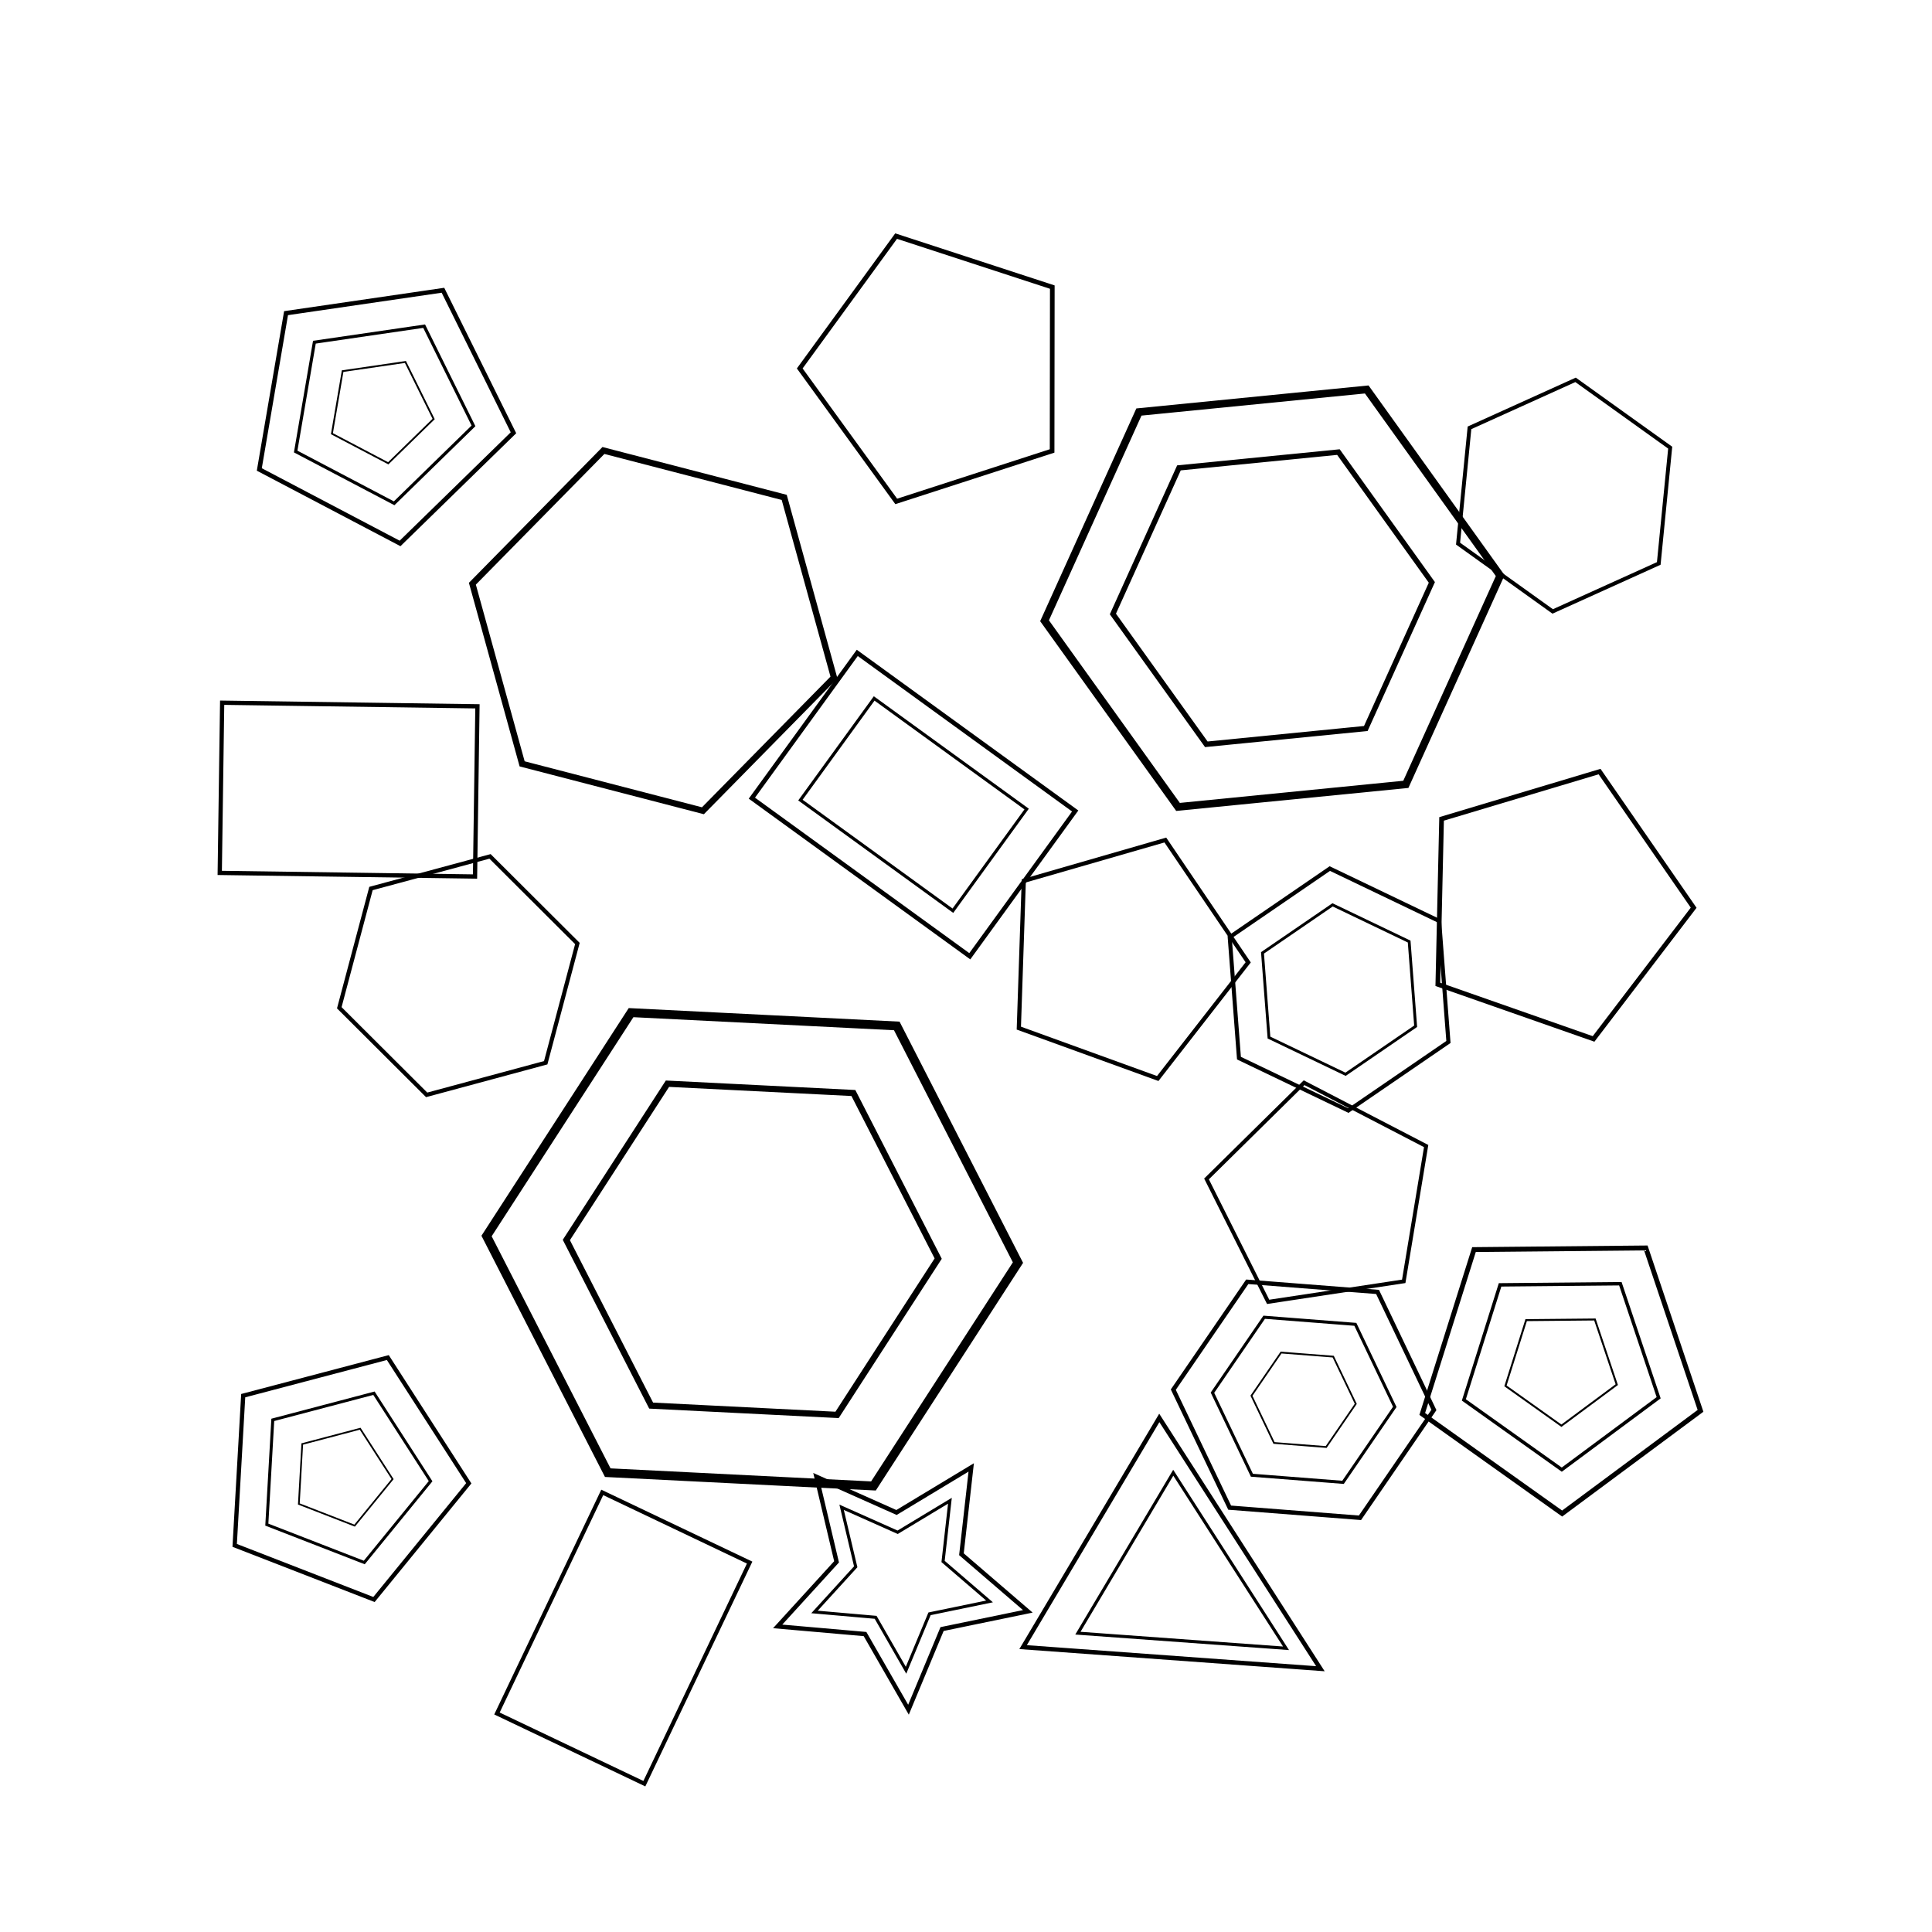 <svg baseProfile="full" height="400" version="1.1" width="400" xmlns="http://www.w3.org/2000/svg" xmlns:ev="http://www.w3.org/2001/xml-events" xmlns:xlink="http://www.w3.org/1999/xlink"><defs /><rect fill="white" height="100%" width="100%" x="0" y="0" /><g><path d="M30,0 L15,-26 L-15,-26 L-30,0 L-15,26 L15,26 Z" fill="none" stroke="black" transform="translate(155.748,258.654) rotate(242.883) scale(1.835)" /><path d="M30,0 L15,-26 L-15,-26 L-30,0 L-15,26 L15,26 Z" fill="none" stroke="black" transform="translate(155.748,258.654) rotate(242.883) scale(1.284)" /></g><g><path d="M30,0 L15,-26 L-15,-26 L-30,0 L-15,26 L15,26 Z" fill="none" stroke="black" transform="translate(263.432,123.849) rotate(174.344) scale(1.58)" /><path d="M30,0 L15,-26 L-15,-26 L-30,0 L-15,26 L15,26 Z" fill="none" stroke="black" transform="translate(263.432,123.849) rotate(174.344) scale(1.106)" /></g><path d="M30,0 L15,-26 L-15,-26 L-30,0 L-15,26 L15,26 Z" fill="none" stroke="black" transform="translate(135.233,130.564) rotate(194.544) scale(1.289)" /><path d="M30,0 L15,-26 L-15,-26 L-30,0 L-15,26 L15,26 Z" fill="none" stroke="black" transform="translate(94.895,201.993) rotate(344.899) scale(0.851)" /><g><path d="M30,0 L15,-26 L-15,-26 L-30,0 L-15,26 L15,26 Z" fill="none" stroke="black" transform="translate(269.9,289.811) rotate(4.452) scale(0.902)" /><path d="M30,0 L15,-26 L-15,-26 L-30,0 L-15,26 L15,26 Z" fill="none" stroke="black" transform="translate(269.9,289.811) rotate(4.452) scale(0.631)" /><path d="M30,0 L15,-26 L-15,-26 L-30,0 L-15,26 L15,26 Z" fill="none" stroke="black" transform="translate(269.9,289.811) rotate(4.452) scale(0.361)" /></g><g><path d="M30,0 L15,-26 L-15,-26 L-30,0 L-15,26 L15,26 Z" fill="none" stroke="black" transform="translate(277.24,204.878) rotate(25.609) scale(0.837)" /><path d="M30,0 L15,-26 L-15,-26 L-30,0 L-15,26 L15,26 Z" fill="none" stroke="black" transform="translate(277.24,204.878) rotate(25.609) scale(0.586)" /></g><path d="M30,0 L15,-26 L-15,-26 L-30,0 L-15,26 L15,26 Z" fill="none" stroke="black" transform="translate(323.836,102.617) rotate(275.64) scale(0.803)" /><g><path d="M0.0,-30.0 L28.5,-9.3 L17.6,24.3 L-17.6,24.3 L-28.5,-9.3 Z" fill="none" stroke="black" transform="translate(78.751,84.848) rotate(315.702) scale(0.932)" /><path d="M0.0,-30.0 L28.5,-9.3 L17.6,24.3 L-17.6,24.3 L-28.5,-9.3 Z" fill="none" stroke="black" transform="translate(78.751,84.848) rotate(315.702) scale(0.652)" /><path d="M0.0,-30.0 L28.5,-9.3 L17.6,24.3 L-17.6,24.3 L-28.5,-9.3 Z" fill="none" stroke="black" transform="translate(78.751,84.848) rotate(315.702) scale(0.373)" /></g><g><path d="M0.0,-30.0 L28.5,-9.3 L17.6,24.3 L-17.6,24.3 L-28.5,-9.3 Z" fill="none" stroke="black" transform="translate(70.744,305.648) rotate(21.233) scale(0.879)" /><path d="M0.0,-30.0 L28.5,-9.3 L17.6,24.3 L-17.6,24.3 L-28.5,-9.3 Z" fill="none" stroke="black" transform="translate(70.744,305.648) rotate(21.233) scale(0.615)" /><path d="M0.0,-30.0 L28.5,-9.3 L17.6,24.3 L-17.6,24.3 L-28.5,-9.3 Z" fill="none" stroke="black" transform="translate(70.744,305.648) rotate(21.233) scale(0.352)" /></g><path d="M0.0,-30.0 L28.5,-9.3 L17.6,24.3 L-17.6,24.3 L-28.5,-9.3 Z" fill="none" stroke="black" transform="translate(194.472,76.356) rotate(126.061) scale(0.963)" /><path d="M0.0,-30.0 L28.5,-9.3 L17.6,24.3 L-17.6,24.3 L-28.5,-9.3 Z" fill="none" stroke="black" transform="translate(232.459,198.339) rotate(307.912) scale(0.866)" /><g><path d="M0.0,-30.0 L28.5,-9.3 L17.6,24.3 L-17.6,24.3 L-28.5,-9.3 Z" fill="none" stroke="black" transform="translate(323.176,283.059) rotate(35.447) scale(1.01)" /><path d="M0.0,-30.0 L28.5,-9.3 L17.6,24.3 L-17.6,24.3 L-28.5,-9.3 Z" fill="none" stroke="black" transform="translate(323.176,283.059) rotate(35.447) scale(0.707)" /><path d="M0.0,-30.0 L28.5,-9.3 L17.6,24.3 L-17.6,24.3 L-28.5,-9.3 Z" fill="none" stroke="black" transform="translate(323.176,283.059) rotate(35.447) scale(0.404)" /></g><path d="M0.0,-30.0 L28.5,-9.3 L17.6,24.3 L-17.6,24.3 L-28.5,-9.3 Z" fill="none" stroke="black" transform="translate(321.582,187.224) rotate(163.325) scale(0.97)" /><path d="M0.0,-30.0 L28.5,-9.3 L17.6,24.3 L-17.6,24.3 L-28.5,-9.3 Z" fill="none" stroke="black" transform="translate(273.65,248.07) rotate(135.401) scale(0.806)" /><path d="M-30,-20 h60 v40 h-60 Z" fill="none" stroke="black" transform="translate(129.048,339.139) rotate(115.463) scale(0.845)" /><g><path d="M-30,-20 h60 v40 h-60 Z" fill="none" stroke="black" transform="translate(189.137,166.579) rotate(35.96) scale(0.929)" /><path d="M-30,-20 h60 v40 h-60 Z" fill="none" stroke="black" transform="translate(189.137,166.579) rotate(35.96) scale(0.65)" /></g><path d="M-30,-20 h60 v40 h-60 Z" fill="none" stroke="black" transform="translate(72.172,163.482) rotate(0.81) scale(0.881)" /><g><path d="M0.0,-30.0 L8.8,-12.1 L28.5,-9.3 L14.3,4.6 L17.6,24.3 L0.0,15.0 L-17.6,24.3 L-14.3,4.6 L-28.5,-9.3 L-8.8,-12.1 Z" fill="none" stroke="black" transform="translate(186.402,326.777) rotate(104.516) scale(0.909)" /><path d="M0.0,-30.0 L8.8,-12.1 L28.5,-9.3 L14.3,4.6 L17.6,24.3 L0.0,15.0 L-17.6,24.3 L-14.3,4.6 L-28.5,-9.3 L-8.8,-12.1 Z" fill="none" stroke="black" transform="translate(186.402,326.777) rotate(104.516) scale(0.636)" /></g><g><path d="M0,-30 L30,30 L-30,30 Z" fill="none" stroke="black" transform="translate(249.647,331.391) rotate(120.721) scale(0.92)" /><path d="M0,-30 L30,30 L-30,30 Z" fill="none" stroke="black" transform="translate(249.647,331.391) rotate(120.721) scale(0.644)" /></g></svg>